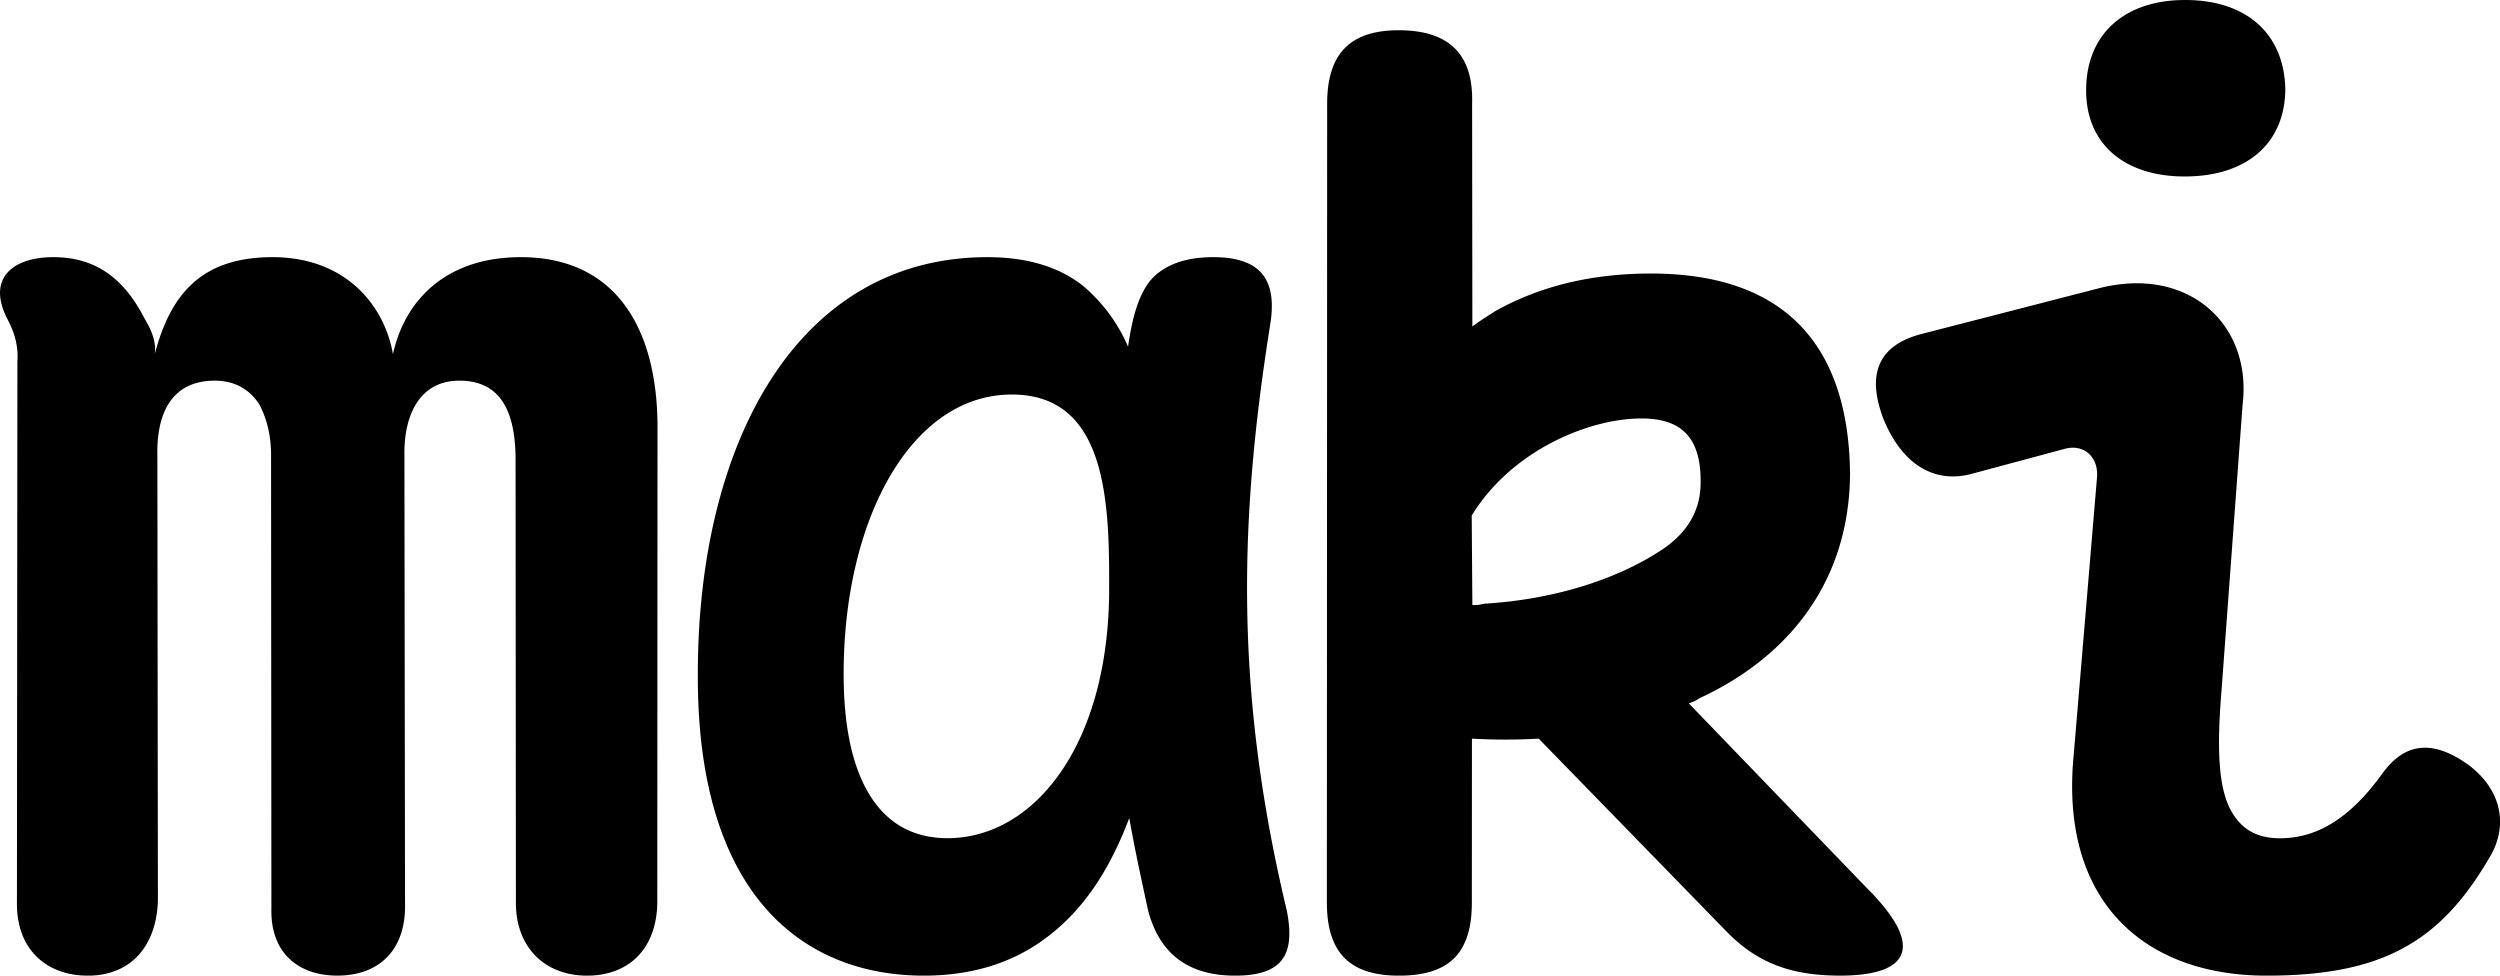 <svg xmlns="http://www.w3.org/2000/svg" viewBox="0 0 80.464 31.401"><path d="M70.328 0c-1.947 0-3.174 1.096-3.184 2.88-.017 1.745 1.224 2.8 3.171 2.8 1.988 0 3.222-1.055 3.239-2.8C73.523 1.096 72.316 0 70.328 0m-25.31.974c-1.582 0-2.298.771-2.303 2.353l-.009 25.721c.002 1.623.74 2.354 2.322 2.354 1.623 0 2.346-.731 2.344-2.354l.003-5.274c.697.04 1.427.04 2.15 0l6.044 6.207c.99 1.015 2.076 1.42 3.658 1.42 2.232 0 2.757-.933.838-2.84l-5.71-5.923c.115-.04.23-.08.337-.162 2.814-1.298 4.826-3.692 4.853-7.221-.038-3.895-1.868-6.451-6.411-6.451q-2.86 0-5.02 1.217c-.255.163-.51.325-.725.487l-.008-7.18c.045-1.583-.74-2.354-2.362-2.354M1.711 8.277c-1.258 0-2.158.65-1.475 1.988.24.446.36.892.324 1.38L.545 29.048c-.019 1.501.943 2.354 2.282 2.354s2.195-.893 2.255-2.394l-.017-14.362c-.026-1.298.43-2.394 1.85-2.394.69 0 1.152.325 1.434.771.24.447.382 1.015.375 1.664l.011 14.564c-.033 1.42.867 2.15 2.124 2.15s2.143-.73 2.177-2.15l-.02-14.605c-.018-1.258.471-2.394 1.77-2.394 1.42 0 1.782 1.137 1.808 2.435l.01 14.32c-.02 1.502.95 2.395 2.288 2.395 1.339 0 2.244-.853 2.263-2.354l.007-15.376c-.023-3.123-1.357-5.395-4.4-5.395-2.474 0-3.758 1.46-4.114 3.124-.286-1.623-1.565-3.124-3.878-3.124-2.272 0-3.281 1.176-3.79 3.124.057-.365-.095-.771-.322-1.136-.682-1.339-1.608-1.988-2.947-1.988m30.072 0c-6.166 0-9.32 6.045-9.323 13.388-.04 7.14 3.38 9.737 7.275 9.737 1.46 0 2.694-.366 3.709-1.056 1.303-.892 2.21-2.19 2.902-4.016.171.974.384 1.947.603 2.962.372 1.42 1.305 2.11 2.806 2.11s1.955-.65 1.657-2.11c-1.705-7.14-1.509-12.698-.527-18.865.23-1.46-.339-2.15-1.84-2.15q-1.095 0-1.74.487c-.61.446-.852 1.38-.998 2.393a5.3 5.3 0 0 0-1.438-1.947c-.757-.609-1.788-.933-3.086-.933m36.77.847a5 5 0 0 0-1.048.167l-5.666 1.46c-1.396.366-1.76 1.299-1.225 2.719.575 1.42 1.59 2.11 2.83 1.785l3.022-.812c.62-.162 1.104.284 1.023.974l-.746 8.885c-.46 4.746 2.307 7.1 6.202 7.1 3.691 0 5.575-1.056 7.164-3.774.633-1.014.426-2.19-.65-3.002-1.07-.77-2.01-.81-2.79.284-.915 1.258-1.948 2.07-3.287 2.07-.69 0-1.22-.244-1.577-.893-.358-.65-.47-1.745-.32-3.651l.694-9.413c.274-2.272-1.285-4.015-3.626-3.9m-35.99 3.575c2.921 0 3.147 3.124 3.135 6.045.063 5.193-2.402 8.235-5.202 8.235-2.271 0-3.319-2.028-3.342-5.152-.042-5.071 2.163-9.128 5.409-9.128m20.258.77c1.339 0 1.94.65 1.914 2.11-.012.852-.418 1.542-1.177 2.07-1.558 1.054-3.682 1.663-5.81 1.784a1 1 0 0 1-.359.041l-.021-2.88c1.291-2.11 3.79-3.124 5.453-3.124"/></svg>